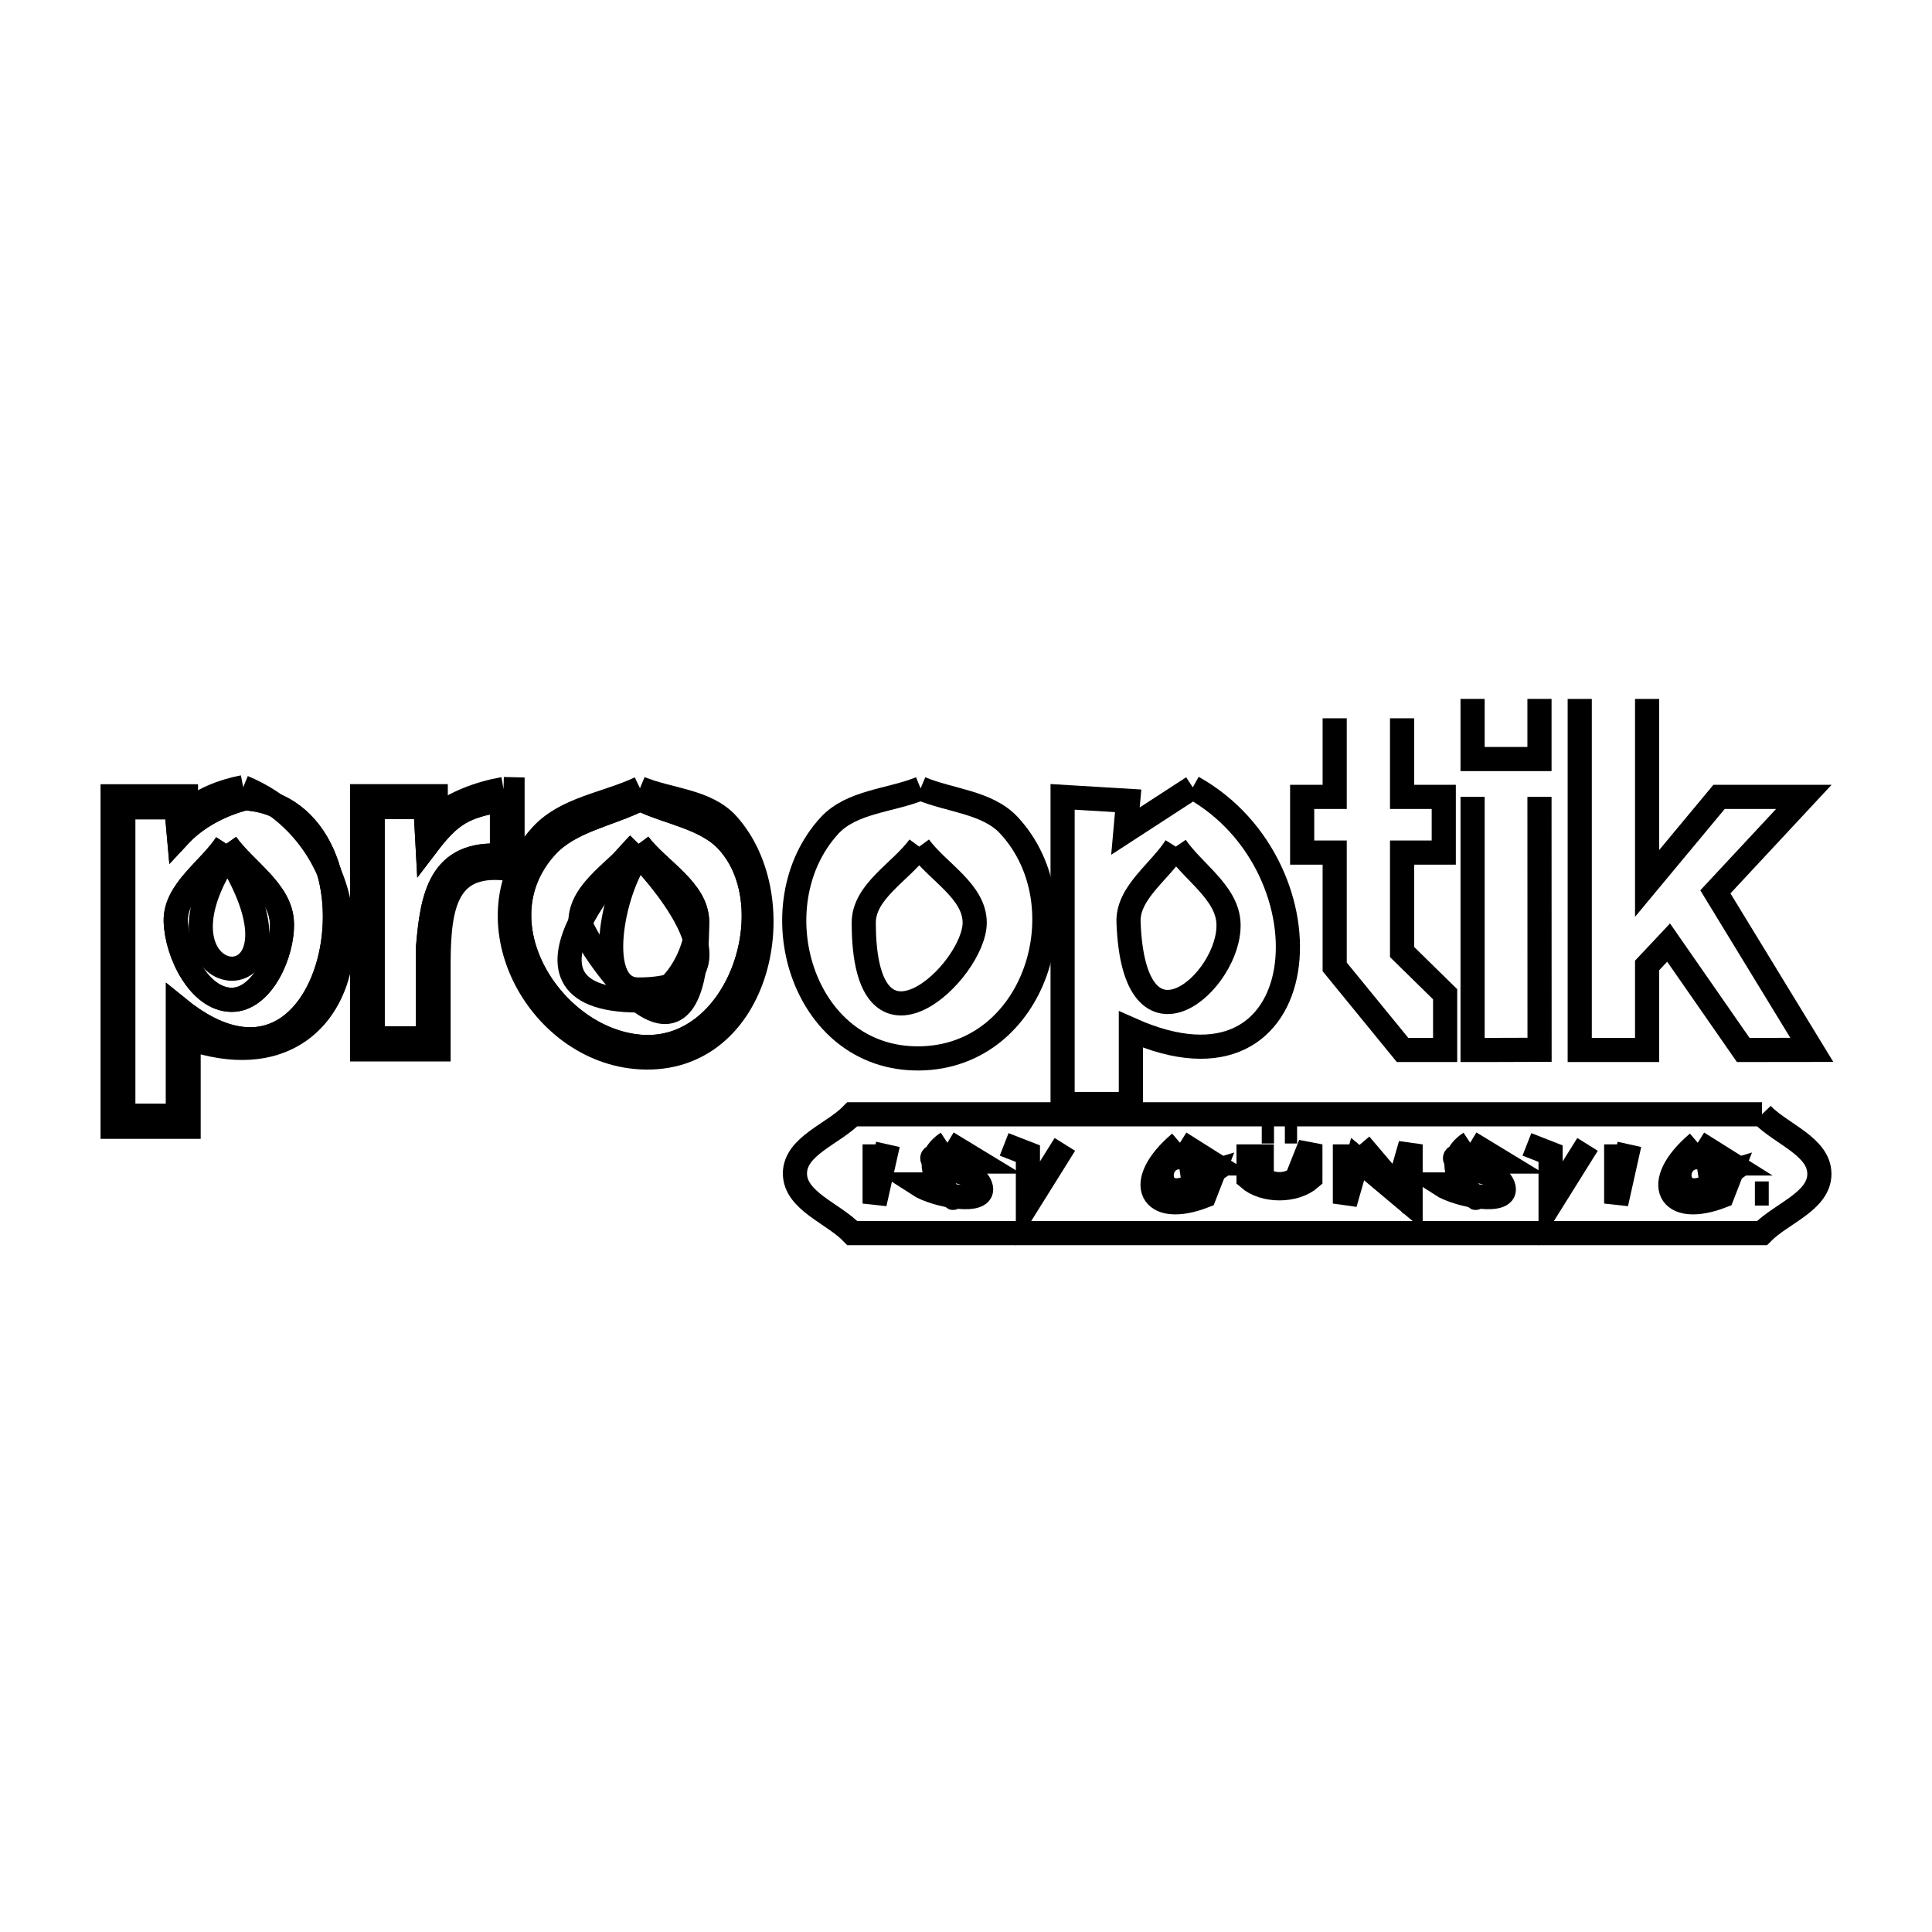 <svg xmlns="http://www.w3.org/2000/svg" viewBox="0.0 0.0 24.0 24.0" height="200px" width="200px"><path fill="none" stroke="black" stroke-width=".3" stroke-opacity="1.0"  filling="0" d="M19.124 8.682 L19.124 9.429 L18.293 9.429 L18.293 8.682"></path>
<path fill="none" stroke="black" stroke-width=".3" stroke-opacity="1.0"  filling="0" d="M20.461 8.682 L20.461 10.974 L21.355 9.899 L22.408 9.899 L21.309 11.079 L22.507 13.042 L21.655 13.043 L20.728 11.709 L20.461 11.993 L20.461 13.043 L19.624 13.043 L19.624 8.682"></path>
<path fill="none" stroke="black" stroke-width=".3" stroke-opacity="1.0"  filling="0" d="M17.417 8.923 L17.417 9.899 L17.935 9.899 L17.935 10.591 L17.417 10.591 L17.417 11.826 C17.596 12.001 17.774 12.176 17.952 12.351 L17.952 13.043 L17.423 13.043 C17.142 12.699 16.861 12.355 16.58 12.011 L16.58 10.591 L16.176 10.591 L16.176 9.899 L16.58 9.899 L16.58 8.923"></path>
<path fill="none" stroke="black" stroke-width=".3" stroke-opacity="1.0"  filling="0" d="M3.021 9.779 L3.021 9.779 C4.902 10.561 4.597 13.662 2.343 12.897 L2.343 13.997 L1.399 13.997 L1.399 9.892 L2.31 9.892 L2.31 10.098 C2.508 9.93 2.766 9.828 3.021 9.779 L3.021 9.779"></path>
<path fill="none" stroke="black" stroke-width=".3" stroke-opacity="1.0"  filling="0" d="M14.817 9.781 L14.817 9.781 C16.604 10.777 16.378 13.83 14.048 12.789 L14.048 13.714 L13.2 13.714 L13.2 9.899 L14.014 9.948 C14.002 10.074 13.991 10.2 13.98 10.325 L13.98 10.325 C14.259 10.144 14.538 9.963 14.817 9.781 L14.817 9.781"></path>
<path fill="none" stroke="black" stroke-width=".3" stroke-opacity="1.0"  filling="0" d="M7.95 9.792 L7.95 9.792 C8.311 9.941 8.772 9.947 9.035 10.237 C9.874 11.166 9.446 13.22 7.951 13.134 C6.671 13.06 5.783 11.401 6.728 10.374 C7.033 10.042 7.542 9.986 7.95 9.792 L7.95 9.792"></path>
<path fill="none" stroke="black" stroke-width=".3" stroke-opacity="1.0"  filling="0" d="M11.436 9.794 L11.436 9.794 C11.803 9.948 12.267 9.963 12.536 10.255 C13.448 11.244 12.867 13.133 11.419 13.148 C9.951 13.163 9.403 11.237 10.304 10.256 C10.58 9.955 11.059 9.948 11.436 9.794 L11.436 9.794"></path>
<path fill="none" stroke="black" stroke-width=".3" stroke-opacity="1.0"  filling="0" d="M6.255 9.802 L6.255 9.802 C6.292 9.803 6.33 9.803 6.367 9.804 L6.367 10.8 C5.543 10.668 5.452 11.245 5.448 11.947 L5.448 13.036 L4.499 13.036 L4.499 9.891 L5.413 9.891 L5.413 10.153 C5.654 9.968 5.955 9.855 6.255 9.802 L6.255 9.802"></path>
<path fill="none" stroke="black" stroke-width=".3" stroke-opacity="1.0"  filling="0" d="M19.124 9.899 L19.125 13.041 L18.497 13.043 L18.293 13.043 L18.293 9.899"></path>
<path fill="none" stroke="black" stroke-width=".3" stroke-opacity="1.0"  filling="0" d="M3.043 9.917 L3.043 9.917 C4.953 10.03 4.243 14.176 2.211 12.522 L2.211 13.863 L1.531 13.861 L1.531 10.028 L2.191 10.028 L2.223 10.384 C2.437 10.153 2.738 9.996 3.043 9.917 L3.043 9.917"></path>
<path fill="none" stroke="black" stroke-width=".3" stroke-opacity="1.0"  filling="0" d="M3.043 9.917 L3.043 9.917 C4.955 10.034 4.24 14.174 2.211 12.522 L2.211 13.862 L1.531 13.861 L1.531 10.028 L2.191 10.028 L2.223 10.384 C2.437 10.153 2.738 9.996 3.043 9.917 L3.043 9.917"></path>
<path fill="none" stroke="black" stroke-width=".3" stroke-opacity="1.0"  filling="0" d="M7.951 9.926 L7.951 9.926 C8.316 10.103 8.776 10.156 9.047 10.459 C9.78 11.279 9.168 13.103 7.951 13.003 C6.858 12.913 5.925 11.458 6.788 10.514 C7.081 10.193 7.564 10.122 7.951 9.926 L7.951 9.926"></path>
<path fill="none" stroke="black" stroke-width=".3" stroke-opacity="1.0"  filling="0" d="M7.951 9.926 L7.951 9.926 C8.316 10.103 8.776 10.156 9.047 10.459 C9.78 11.279 9.168 13.103 7.951 13.003 C6.858 12.913 5.925 11.458 6.788 10.514 C7.081 10.193 7.564 10.122 7.951 9.926 L7.951 9.926"></path>
<path fill="none" stroke="black" stroke-width=".3" stroke-opacity="1.0"  filling="0" d="M6.236 9.936 L6.236 9.936 C6.236 10.168 6.236 10.4 6.236 10.632 L6.236 10.632 C5.46 10.574 5.368 11.143 5.315 11.786 L5.315 12.899 L4.629 12.899 L4.629 10.026 L5.286 10.026 L5.311 10.487 C5.597 10.111 5.769 10.013 6.237 9.936 L6.237 9.936"></path>
<path fill="none" stroke="black" stroke-width=".3" stroke-opacity="1.0"  filling="0" d="M6.236 9.937 L6.236 9.937 C6.236 10.168 6.236 10.4 6.236 10.632 L6.236 10.632 C5.461 10.574 5.368 11.144 5.316 11.786 L5.316 12.899 L4.629 12.899 L4.629 10.026 L5.286 10.026 L5.311 10.487 C5.597 10.111 5.77 10.013 6.237 9.937 L6.237 9.937"></path>
<path fill="none" stroke="black" stroke-width=".3" stroke-opacity="1.0"  filling="0" d="M2.811 10.482 L2.811 10.482 C3.041 10.809 3.489 11.063 3.502 11.463 C3.515 11.845 3.255 12.425 2.874 12.42 C2.476 12.415 2.196 11.844 2.183 11.447 C2.171 11.063 2.602 10.803 2.811 10.482 L2.811 10.482"></path>
<path fill="none" stroke="black" stroke-width=".3" stroke-opacity="1.0"  filling="0" d="M2.811 10.482 L2.811 10.482 C3.041 10.809 3.489 11.063 3.502 11.463 C3.515 11.845 3.255 12.425 2.874 12.42 C2.476 12.415 2.196 11.845 2.183 11.447 C2.171 11.063 2.602 10.803 2.811 10.482 L2.811 10.482"></path>
<path fill="none" stroke="black" stroke-width=".3" stroke-opacity="1.0"  filling="0" d="M7.934 10.483 L7.934 10.483 C8.176 10.807 8.66 11.051 8.66 11.455 C8.66 13.88 7.21 11.624 7.21 11.455 C7.21 11.051 7.693 10.807 7.934 10.483 L7.934 10.483"></path>
<path fill="none" stroke="black" stroke-width=".3" stroke-opacity="1.0"  filling="0" d="M7.934 10.483 L7.934 10.483 C8.176 10.807 8.66 11.051 8.66 11.455 C8.66 11.86 8.339 12.428 7.934 12.428 C6.002 12.428 7.934 10.483 7.934 10.483 L7.934 10.483"></path>
<path fill="none" stroke="black" stroke-width=".3" stroke-opacity="1.0"  filling="0" d="M11.419 10.517 L11.419 10.517 C11.649 10.832 12.108 11.072 12.108 11.462 C12.108 12.062 10.73 13.381 10.73 11.462 C10.73 11.072 11.189 10.832 11.419 10.517 L11.419 10.517"></path>
<path fill="none" stroke="black" stroke-width=".3" stroke-opacity="1.0"  filling="0" d="M14.606 10.517 L14.606 10.517 C14.824 10.836 15.247 11.088 15.261 11.474 C15.287 12.193 14.085 13.256 14.019 11.455 C14.006 11.087 14.41 10.829 14.606 10.517 L14.606 10.517"></path>
<path fill="none" stroke="black" stroke-width=".3" stroke-opacity="1.0"  filling="0" d="M2.827 10.617 L2.827 10.617 C4.08 12.618 1.647 12.39 2.827 10.617 L2.827 10.617"></path>
<path fill="none" stroke="black" stroke-width=".3" stroke-opacity="1.0"  filling="0" d="M7.934 10.621 L7.934 10.621 C7.936 10.624 9.578 12.293 7.928 12.292 C7.371 12.292 7.602 11.068 7.934 10.621 L7.934 10.621"></path>
<path fill="none" stroke="black" stroke-width=".3" stroke-opacity="1.0"  filling="0" d="M21.888 13.842 L21.888 13.842 C22.126 14.089 22.601 14.241 22.601 14.583 C22.601 14.925 22.126 15.073 21.888 15.318 L16.238 15.318 L10.588 15.318 C10.351 15.071 9.875 14.919 9.875 14.577 C9.875 14.236 10.351 14.087 10.588 13.842 L16.238 13.842 L21.888 13.842"></path>
<path fill="none" stroke="black" stroke-width=".3" stroke-opacity="1.0"  filling="0" d="M15.826 14.055 L15.674 14.055"></path>
<path fill="none" stroke="black" stroke-width=".3" stroke-opacity="1.0"  filling="0" d="M16.113 14.055 L15.961 14.055"></path>
<path fill="none" stroke="black" stroke-width=".3" stroke-opacity="1.0"  filling="0" d="M11.769 14.196 L11.769 14.196 C11.897 14.273 12.025 14.351 12.153 14.429 L11.975 14.429 C11.866 14.364 11.507 14.32 11.595 14.412 C11.748 14.573 12.102 14.525 12.18 14.733 C12.269 14.975 11.621 14.854 11.405 14.714 L11.583 14.714 C12.309 15.175 11.197 14.572 11.769 14.196 L11.769 14.196"></path>
<path fill="none" stroke="black" stroke-width=".3" stroke-opacity="1.0"  filling="0" d="M14.658 14.196 L14.658 14.196 C14.794 14.281 14.931 14.367 15.067 14.453 L14.889 14.453 C14.291 14.092 14.257 15.133 14.916 14.663 L14.694 14.663 L15.081 14.548 L14.961 14.856 C14.29 15.117 14.07 14.695 14.658 14.196 L14.658 14.196"></path>
<path fill="none" stroke="black" stroke-width=".3" stroke-opacity="1.0"  filling="0" d="M18.263 14.196 L18.263 14.196 C18.391 14.273 18.519 14.351 18.647 14.429 L18.468 14.429 C18.36 14.364 18.001 14.32 18.088 14.412 C18.242 14.573 18.596 14.525 18.673 14.733 C18.763 14.975 18.115 14.854 17.898 14.714 L18.076 14.714 C18.802 15.175 17.69 14.572 18.263 14.196 L18.263 14.196"></path>
<path fill="none" stroke="black" stroke-width=".3" stroke-opacity="1.0"  filling="0" d="M21.09 14.196 L21.09 14.196 C21.226 14.281 21.362 14.367 21.499 14.453 L21.321 14.453 C20.722 14.092 20.689 15.133 21.348 14.663 L21.126 14.663 L21.513 14.548 L21.393 14.856 C20.722 15.117 20.502 14.695 21.09 14.196 L21.09 14.196"></path>
<path fill="none" stroke="black" stroke-width=".3" stroke-opacity="1.0"  filling="0" d="M11.03 14.216 L10.865 14.951 L10.865 14.216"></path>
<path fill="none" stroke="black" stroke-width=".3" stroke-opacity="1.0"  filling="0" d="M13.228 14.216 L12.769 14.951 L12.769 14.331 L12.474 14.216"></path>
<path fill="none" stroke="black" stroke-width=".3" stroke-opacity="1.0"  filling="0" d="M15.674 14.216 L15.674 14.631 C15.776 14.736 16.011 14.736 16.113 14.631 L16.278 14.216 L16.278 14.635 C16.085 14.804 15.702 14.804 15.51 14.635 L15.51 14.216"></path>
<path fill="none" stroke="black" stroke-width=".3" stroke-opacity="1.0"  filling="0" d="M16.896 14.216 L17.365 14.768 L17.523 14.216 L17.523 14.951 L16.865 14.399 L16.707 14.951 L16.707 14.216"></path>
<path fill="none" stroke="black" stroke-width=".3" stroke-opacity="1.0"  filling="0" d="M19.721 14.216 L19.262 14.951 L19.262 14.331 L18.968 14.216"></path>
<path fill="none" stroke="black" stroke-width=".3" stroke-opacity="1.0"  filling="0" d="M20.241 14.216 L20.077 14.951 L20.077 14.216"></path>
<path fill="none" stroke="black" stroke-width=".3" stroke-opacity="1.0"  filling="0" d="M21.972 14.826 L21.8 14.826"></path></svg>